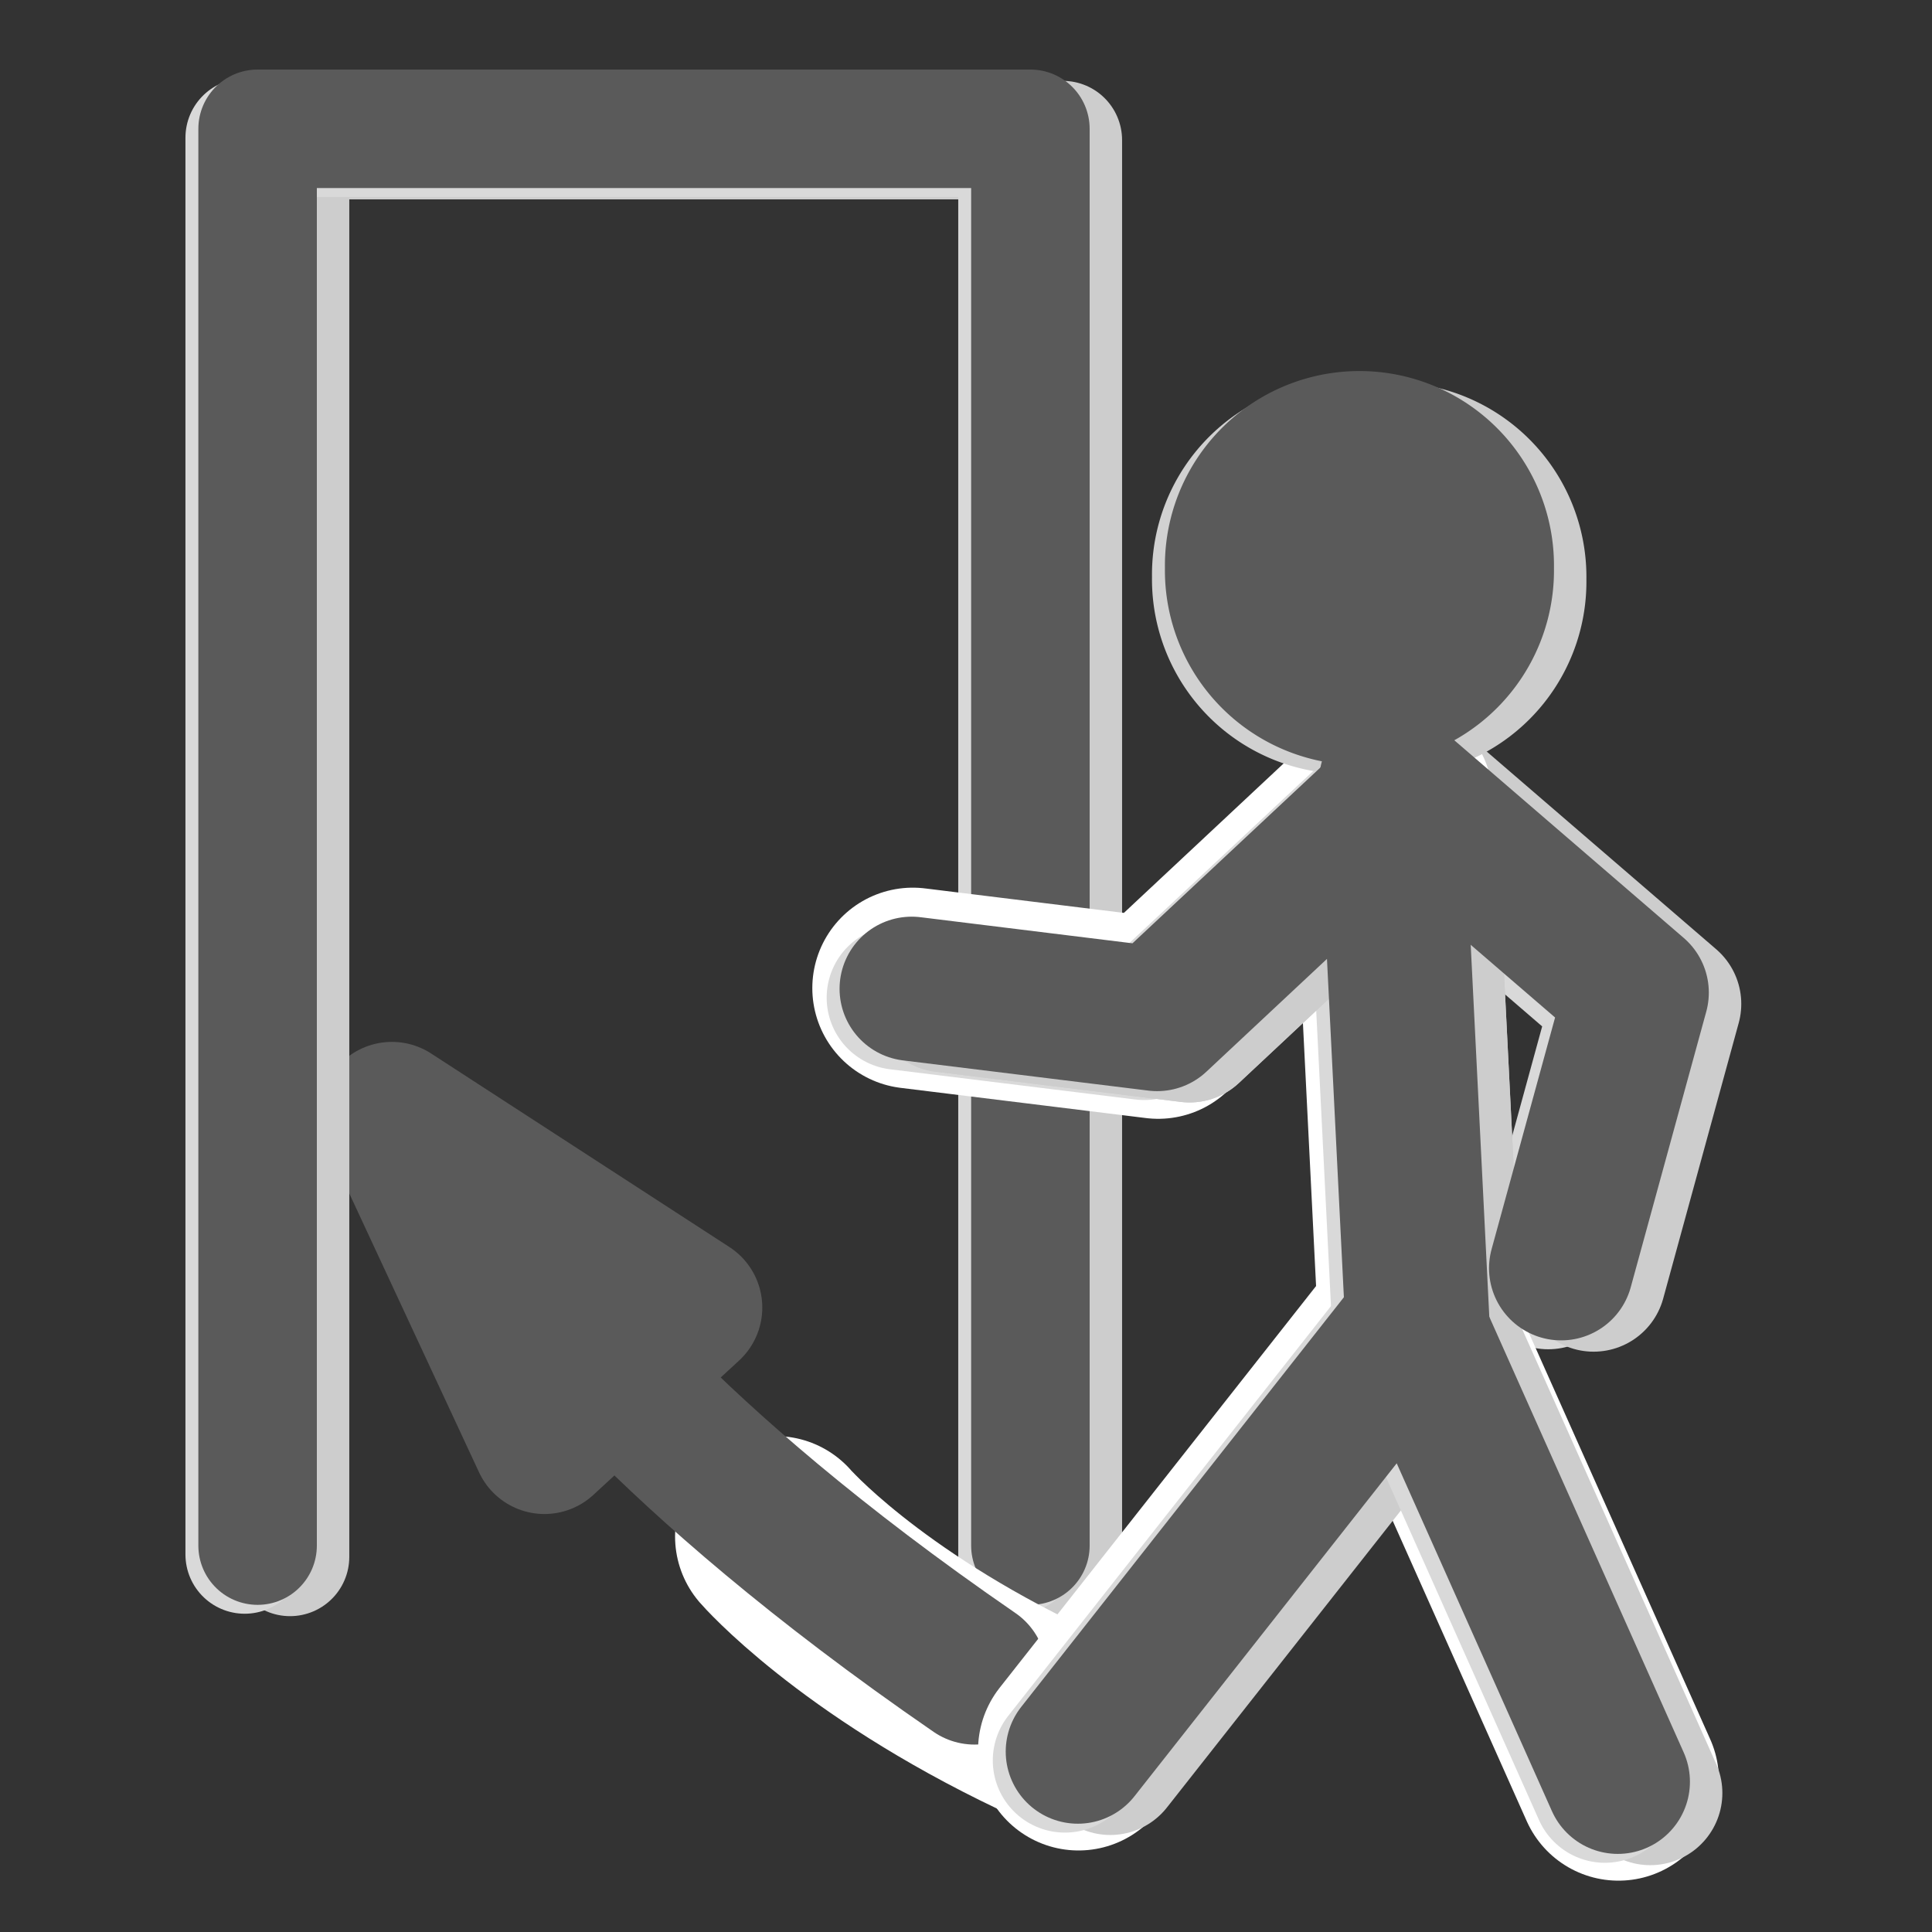 <?xml version="1.0" encoding="UTF-8" standalone="no"?>
<!-- Created with Inkscape (http://www.inkscape.org/) -->

<svg
   xmlns:dc="http://purl.org/dc/elements/1.1/"
   xmlns:cc="http://creativecommons.org/ns#"
   xmlns:rdf="http://www.w3.org/1999/02/22-rdf-syntax-ns#"
   xmlns:svg="http://www.w3.org/2000/svg"
   xmlns="http://www.w3.org/2000/svg"
   xmlns:sodipodi="http://sodipodi.sourceforge.net/DTD/sodipodi-0.dtd"
   xmlns:inkscape="http://www.inkscape.org/namespaces/inkscape"
   width="75"
   height="75"
   id="svg2"
   version="1.1"
   inkscape:version="0.48.4 r9939"
   sodipodi:docname="leave.svg">
  <rect width="100%" height="100%" fill="#333333" stroke="none"/>
  <defs
     id="defs4" />
  <sodipodi:namedview
     id="base"
     pagecolor="#ffffff"
     bordercolor="#666666"
     borderopacity="1.0"
     inkscape:pageopacity="0.0"
     inkscape:pageshadow="2"
     inkscape:zoom="8"
     inkscape:cx="50.563463"
     inkscape:cy="32.059731"
     inkscape:document-units="px"
     inkscape:current-layer="layer1"
     showgrid="false"
     inkscape:snap-global="false"
     inkscape:window-width="1600"
     inkscape:window-height="838"
     inkscape:window-x="-8"
     inkscape:window-y="-8"
     inkscape:window-maximized="1">
    <inkscape:grid
       type="xygrid"
       id="grid2985"
       empspacing="5"
       visible="true"
       enabled="true"
       snapvisiblegridlinesonly="true" />
  </sodipodi:namedview>
  <g
     inkscape:label="Ebene 1"
     inkscape:groupmode="layer"
     id="layer1"
     transform="translate(0,-977.362)">
    <path
       style="fill:none;stroke:#5a5a5a;stroke-width:5.6;stroke-linecap:round;stroke-linejoin:round;stroke-miterlimit:4;stroke-opacity:1;stroke-dasharray:none"
       d="m 15.213,1020.608 5.922,12.728 5.657,-5.215 z"
       id="path3847"
       inkscape:connector-curvature="0"
       sodipodi:nodetypes="cccc" />
    <path
       style="fill:none;stroke:#cdcdcd;stroke-width:4.6;stroke-linecap:round;stroke-linejoin:round;stroke-miterlimit:4;stroke-opacity:1;stroke-dasharray:none"
       d="m 11.259,1037.801 0,-55 30,0 0,55"
       id="path2987-8"
       inkscape:connector-curvature="0"
       sodipodi:nodetypes="cccc" />
    <path
       style="fill:none;stroke:#d9d9d9;stroke-width:4.6;stroke-linecap:round;stroke-linejoin:round;stroke-miterlimit:4;stroke-opacity:1;stroke-dasharray:none"
       d="m 9.499,1037.707 0,-55 30,0 0,55"
       id="path2987-8-1"
       inkscape:connector-curvature="0"
       sodipodi:nodetypes="cccc" />
    <path
       style="fill:none;stroke:#5a5a5a;stroke-width:4.6;stroke-linecap:round;stroke-linejoin:round;stroke-miterlimit:4;stroke-opacity:1;stroke-dasharray:none"
       d="M 10,60 10,5 40,5 40,60"
       id="path2987"
       inkscape:connector-curvature="0"
       sodipodi:nodetypes="cccc"
       transform="translate(0,977.362)" />
    <path
       style="fill:none;stroke:#ffffff;stroke-width:7.8;stroke-linecap:round;stroke-linejoin:round;stroke-miterlimit:4;stroke-opacity:1;stroke-dasharray:none"
       d="m 40.426,1044.072 c -7.128,-3.391 -10.32,-7.062 -10.32,-7.062"
       id="path3845-6"
       inkscape:connector-curvature="0"
       sodipodi:nodetypes="cc" />
    <path
       style="fill:none;stroke:#d9d9d9;stroke-width:5.6;stroke-linecap:round;stroke-linejoin:round;stroke-miterlimit:4;stroke-opacity:1;stroke-dasharray:none"
       d="m 53.507,1008.031 9.528,8.209 -2.932,10.7"
       id="path2993-5-1"
       inkscape:connector-curvature="0" />
    <path
       style="fill:none;stroke:#5a5a5a;stroke-width:5.6;stroke-linecap:round;stroke-linejoin:round;stroke-miterlimit:4;stroke-opacity:1;stroke-dasharray:none"
       d="m 37.83,1042.286 c -12.463,-8.574 -16.705,-14.849 -16.705,-14.849"
       id="path3845"
       inkscape:connector-curvature="0"
       sodipodi:nodetypes="cc" />
    <path
       style="fill:none;stroke:#ffffff;stroke-width:7.8;stroke-linecap:round;stroke-linejoin:round;stroke-miterlimit:4;stroke-opacity:1;stroke-dasharray:none"
       d="m 41.868,1045.297 13.046,-16.564 7.915,17.736"
       id="path2989-7"
       inkscape:connector-curvature="0" />
    <path
       style="fill:none;stroke:#cdcdcd;stroke-width:5.6;stroke-linecap:round;stroke-linejoin:round;stroke-miterlimit:4;stroke-opacity:1;stroke-dasharray:none"
       d="m 43.101,1045.796 13.046,-16.564 7.915,17.736"
       id="path2989-2"
       inkscape:connector-curvature="0" />
    <path
       style="fill:none;stroke:#cdcdcd;stroke-width:5.6;stroke-linecap:round;stroke-linejoin:round;stroke-miterlimit:4;stroke-opacity:1;stroke-dasharray:none"
       d="m 55.268,1008.125 9.528,8.209 -2.932,10.7"
       id="path2993-5"
       inkscape:connector-curvature="0" />
    <path
       style="fill:none;stroke:#ffffff;stroke-width:7.8;stroke-linecap:round;stroke-linejoin:round;stroke-miterlimit:4;stroke-opacity:1;stroke-dasharray:none"
       d="m 55.076,1028.914 -1.026,-20.522 -9.088,8.502 -9.528,-1.173"
       id="path2991-3-2"
       inkscape:connector-curvature="0" />
    <path
       style="fill:none;stroke:#d9d9d9;stroke-width:5.6;stroke-linecap:round;stroke-linejoin:round;stroke-miterlimit:4;stroke-opacity:1;stroke-dasharray:none"
       d="m 54.533,1029.285 -1.026,-20.522 -9.088,8.502 -9.528,-1.173"
       id="path2991-4-1"
       inkscape:connector-curvature="0" />
    <path
       style="fill:none;stroke:#cdcdcd;stroke-width:5.6;stroke-linecap:round;stroke-linejoin:round;stroke-miterlimit:4;stroke-opacity:1;stroke-dasharray:none"
       d="m 56.294,1029.379 -1.026,-20.522 -9.088,8.502 -9.528,-1.173"
       id="path2991-3-8"
       inkscape:connector-curvature="0" />
    <path
       style="fill:none;stroke:#d9d9d9;stroke-width:5.6;stroke-linecap:round;stroke-linejoin:round;stroke-miterlimit:4;stroke-opacity:1;stroke-dasharray:none"
       d="m 41.34,1045.703 13.046,-16.564 7.915,17.736"
       id="path2989-2-7"
       inkscape:connector-curvature="0" />
    <path
       style="fill:none;stroke:#cdcdcd;stroke-width:5.6;stroke-linecap:round;stroke-linejoin:round;stroke-miterlimit:4;stroke-opacity:1;stroke-dasharray:none"
       d="m 56.294,1029.379 -1.026,-20.522 -9.088,8.502 -9.528,-1.173"
       id="path2991-4"
       inkscape:connector-curvature="0" />
    <path
       style="fill:none;stroke:#5a5a5a;stroke-width:5.6;stroke-linecap:round;stroke-linejoin:round;stroke-miterlimit:4;stroke-opacity:1;stroke-dasharray:none"
       d="m 41.842,1045.358 13.046,-16.564 7.915,17.736"
       id="path2989"
       inkscape:connector-curvature="0" />
    <path
       sodipodi:type="arc"
       style="fill:#d1d1d1;fill-opacity:1;stroke:none"
       id="path2995-5-5"
       sodipodi:cx="32.9375"
       sodipodi:cy="26.0625"
       sodipodi:rx="6.4375"
       sodipodi:ry="6.4375"
       d="m 39.375,26.062 a 6.438,6.438 0 1 1 -12.875,0 6.438,6.438 0 1 1 12.875,0 z"
       transform="matrix(1.173,0,0,1.173,13.636,969.187)" />
    <path
       sodipodi:type="arc"
       style="fill:#cdcdcd;fill-opacity:1;stroke:none"
       id="path2995-5"
       sodipodi:cx="32.9375"
       sodipodi:cy="26.0625"
       sodipodi:rx="6.4375"
       sodipodi:ry="6.4375"
       d="m 39.375,26.062 a 6.438,6.438 0 1 1 -12.875,0 6.438,6.438 0 1 1 12.875,0 z"
       transform="matrix(1.173,0,0,1.173,15.397,969.28)" />
    <path
       sodipodi:type="arc"
       style="fill:#5a5a5a;fill-opacity:1;stroke:none"
       id="path2995"
       sodipodi:cx="32.9375"
       sodipodi:cy="26.0625"
       sodipodi:rx="6.4375"
       sodipodi:ry="6.4375"
       d="m 39.375,26.062 a 6.438,6.438 0 1 1 -12.875,0 6.438,6.438 0 1 1 12.875,0 z"
       transform="matrix(1.173,0,0,1.173,14.138,968.841)" />
    <path
       style="fill:none;stroke:#5a5a5a;stroke-width:5.6;stroke-linecap:round;stroke-linejoin:round;stroke-miterlimit:4;stroke-opacity:1;stroke-dasharray:none"
       d="m 55.034,1028.94 -1.026,-20.522 -9.088,8.502 -9.528,-1.173"
       id="path2991-3"
       inkscape:connector-curvature="0" />
    <path
       style="fill:none;stroke:#5a5a5a;stroke-width:5.6;stroke-linecap:round;stroke-linejoin:round;stroke-miterlimit:4;stroke-opacity:1;stroke-dasharray:none"
       d="m 54.008,1007.686 9.528,8.209 -2.932,10.7"
       id="path2993"
       inkscape:connector-curvature="0" />
  </g>
</svg>
